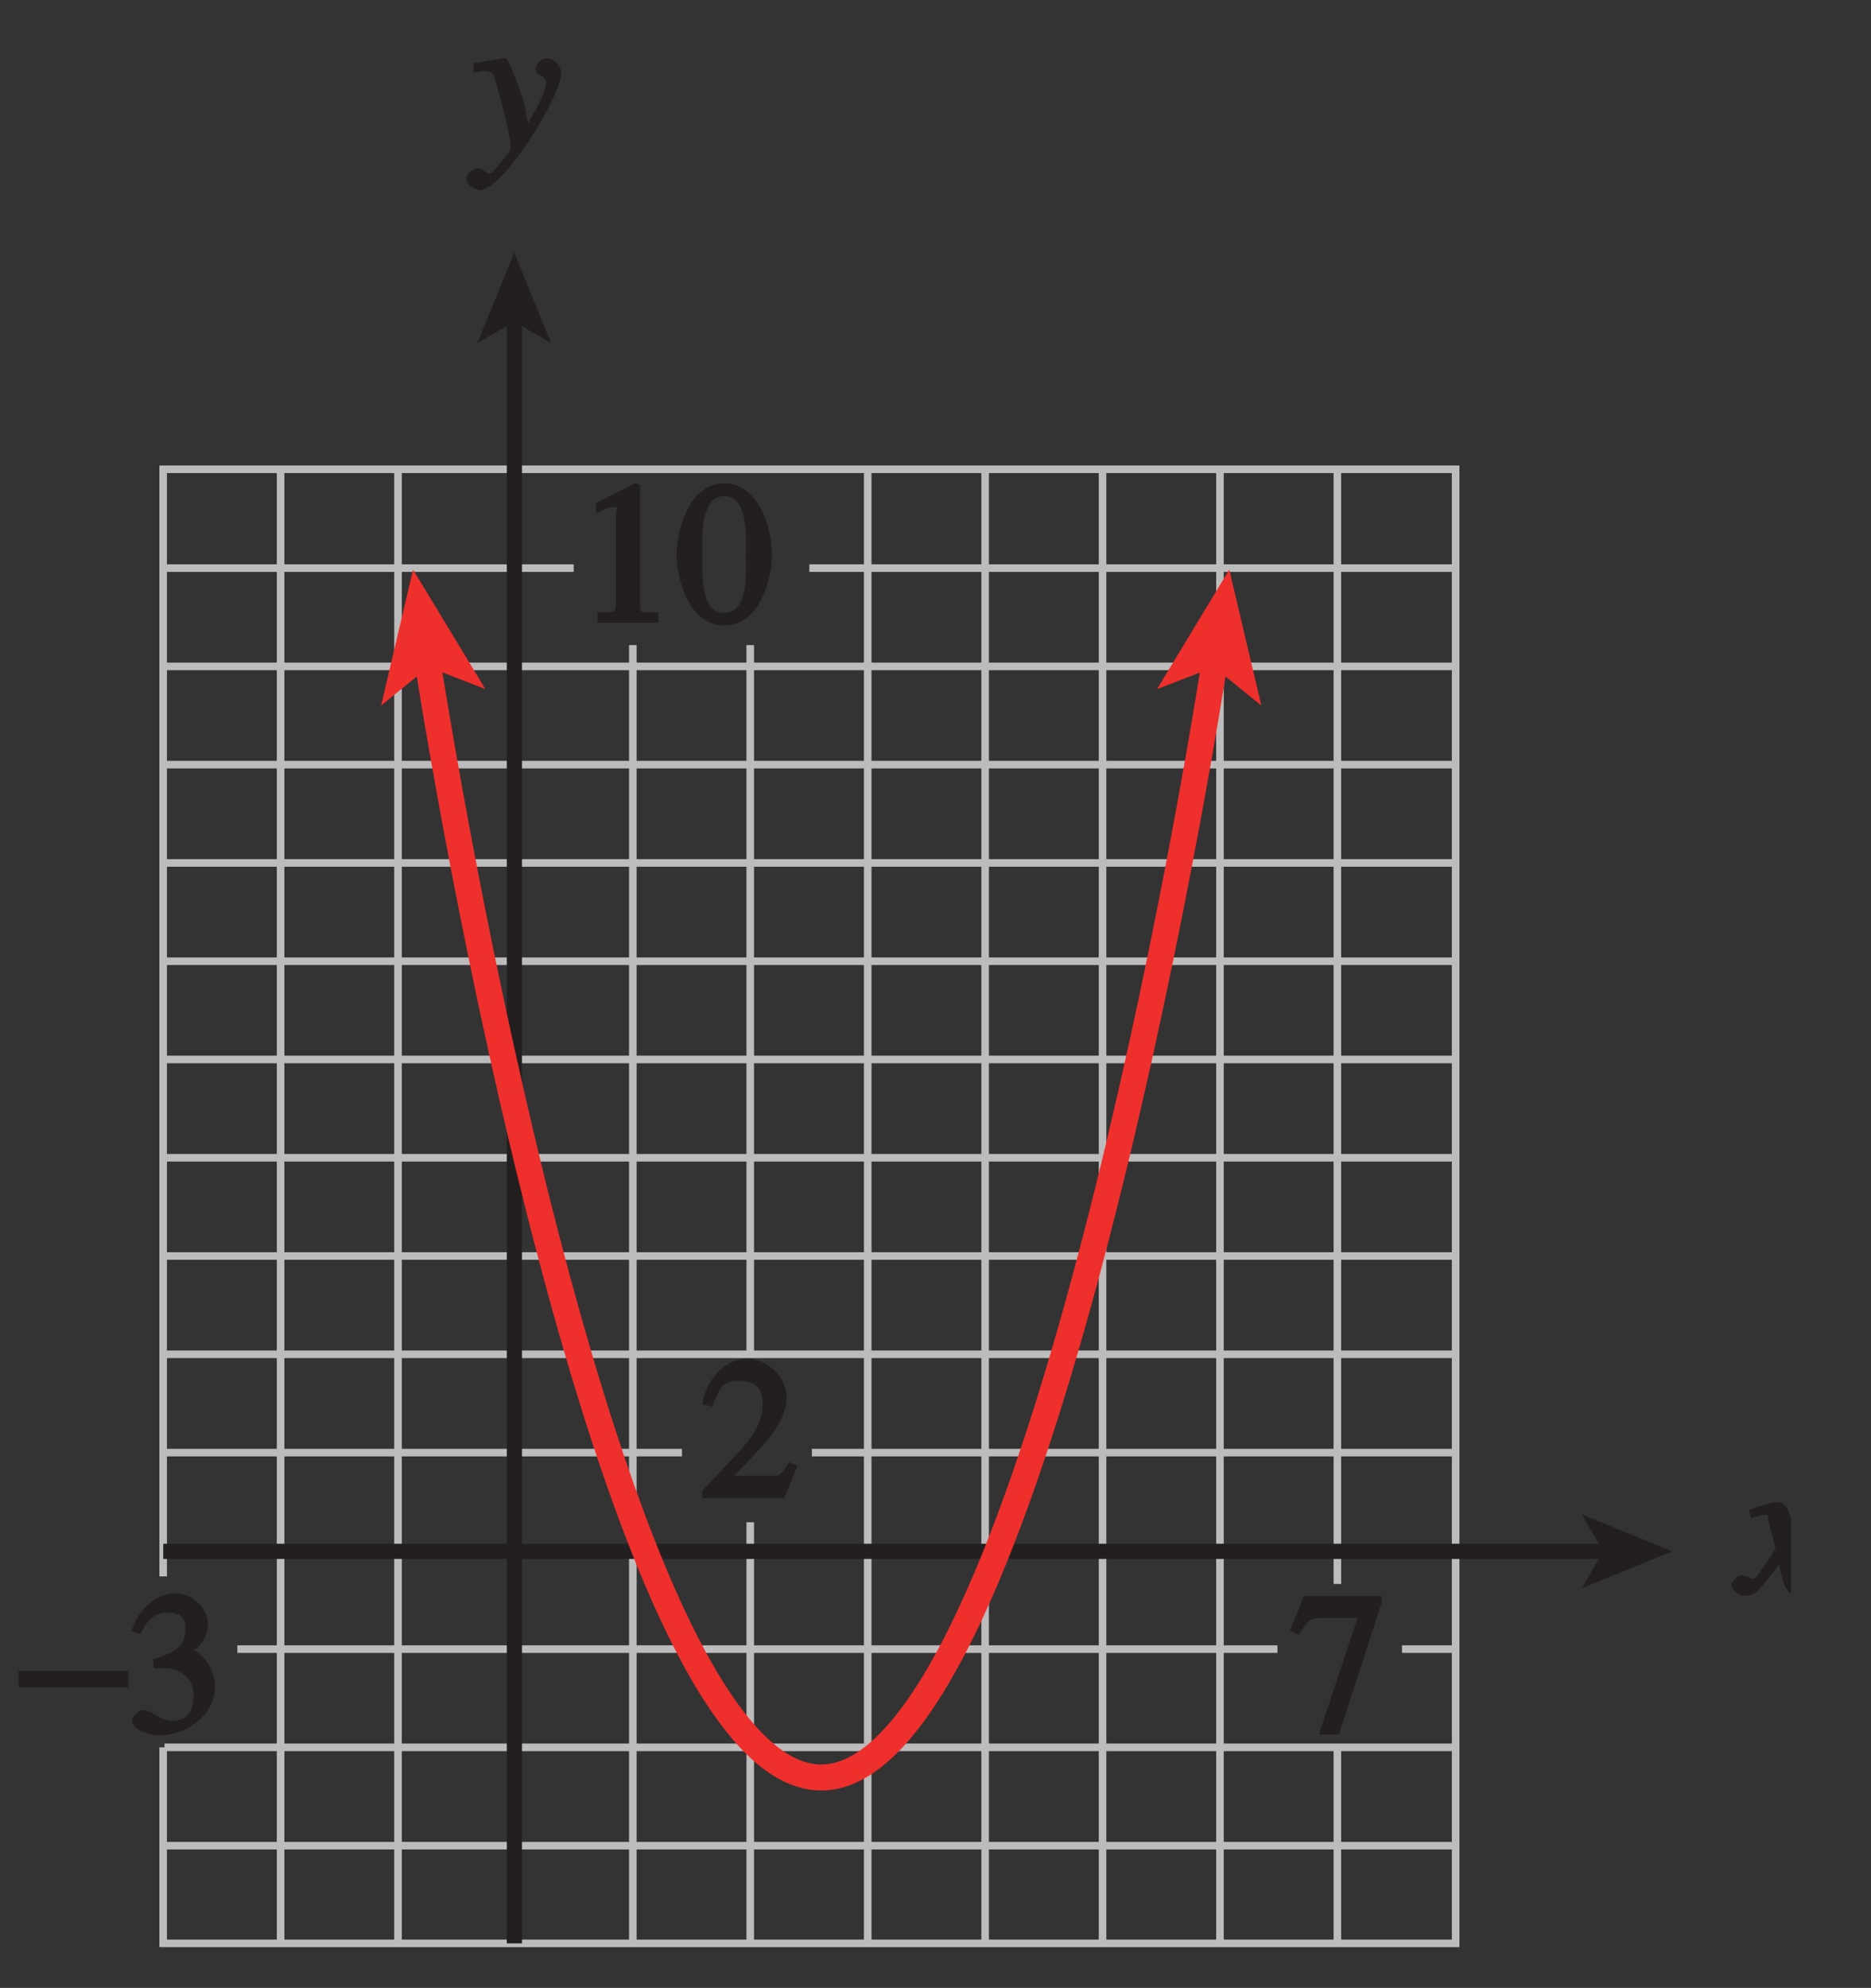 <?xml version="1.0" encoding="UTF-8" standalone="no"?>
<svg
   xmlns:dc="http://purl.org/dc/elements/1.1/"
   xmlns:cc="http://creativecommons.org/ns#"
   xmlns:rdf="http://www.w3.org/1999/02/22-rdf-syntax-ns#"
   xmlns:svg="http://www.w3.org/2000/svg"
   xmlns="http://www.w3.org/2000/svg"
   xmlns:xlink="http://www.w3.org/1999/xlink"
   xmlns:sodipodi="http://sodipodi.sourceforge.net/DTD/sodipodi-0.dtd"
   xmlns:inkscape="http://www.inkscape.org/namespaces/inkscape"
   width="86.4pt"
   height="91.786pt"
   viewBox="0 0 86.4 91.786"
   version="1.1"
   id="svg2"
   inkscape:version="0.91 r13725"
   sodipodi:docname="fig-in-ex-ans-6-3-6.svg">
  <rect x="0" y="0" width="86.4" height="91.786" fill="#333333" stroke="none"/>
  <sodipodi:namedview
     pagecolor="#ffffff"
     bordercolor="#666666"
     borderopacity="1"
     objecttolerance="10"
     gridtolerance="10"
     guidetolerance="10"
     inkscape:pageopacity="0"
     inkscape:pageshadow="2"
     inkscape:window-width="1366"
     inkscape:window-height="715"
     id="namedview150"
     showgrid="false"
     inkscape:zoom="4.4272917"
     inkscape:cx="54"
     inkscape:cy="57.366122"
     inkscape:window-x="0"
     inkscape:window-y="0"
     inkscape:window-maximized="1"
     inkscape:current-layer="surface1" />
  <defs
     id="defs4">
    <g
       id="g6">
      <symbol
         overflow="visible"
         id="glyph0-0">
        <path
           style="stroke:none;"
           d=""
           id="path9" />
      </symbol>
      <symbol
         overflow="visible"
         id="glyph0-1">
        <path
           style="stroke:none;"
           d="M 0.172 -6.516 C 0.531 -6.453 0.578 -6.547 0.578 -6.062 L 0.578 0.125 L 0.875 0.125 L 1.609 -0.391 C 1.984 -0.016 2.562 0.141 2.875 0.141 C 4.531 0.141 5.344 -1.266 5.344 -2.547 C 5.344 -3.844 4.484 -5 3.328 -5 C 2.641 -5 2.188 -4.578 2.016 -4.406 L 2.234 -4.297 L 2.234 -7.031 L 0.031 -7.031 L 0.031 -6.547 Z M 2.234 -3.734 C 2.328 -3.953 2.344 -4.188 2.812 -4.188 C 3.688 -4.188 3.594 -2.984 3.594 -2.391 C 3.594 -0.812 3.391 -0.453 2.797 -0.453 C 2.234 -0.453 2.234 -0.812 2.234 -1.094 Z M 2.234 -3.734 "
           id="path12" />
      </symbol>
      <symbol
         overflow="visible"
         id="glyph0-2">
        <path
           style="stroke:none;"
           d="M 0.266 -0.844 C 0.266 -0.375 0.766 0.125 1.25 0.125 C 1.719 0.125 2.234 -0.359 2.234 -0.844 C 2.234 -1.297 1.719 -1.828 1.25 -1.828 C 0.766 -1.828 0.266 -1.297 0.266 -0.844 Z M 0.266 -0.844 "
           id="path15" />
      </symbol>
      <symbol
         overflow="visible"
         id="glyph1-0">
        <path
           style="stroke:none;"
           d=""
           id="path18" />
      </symbol>
      <symbol
         overflow="visible"
         id="glyph1-1">
        <path
           style="stroke:none;"
           d="M 0.141 -3.594 C 0.25 -3.625 0.312 -3.641 0.438 -3.641 C 0.953 -3.641 0.891 -3.391 1.141 -2.562 C 1.281 -2.078 1.672 -0.5 1.672 -0.156 C 1.672 0.078 1.344 0.422 1.109 0.688 C 0.812 1.047 0.812 1.094 0.672 1.094 C 0.516 1.094 0.391 0.844 0.125 0.844 C -0.062 0.844 -0.391 1.125 -0.391 1.312 C -0.391 1.688 0.172 1.859 0.25 1.859 C 1.312 1.859 4 -2.469 4 -3.547 C 4 -3.875 3.656 -4.234 3.328 -4.234 C 3.094 -4.234 2.812 -3.922 2.812 -3.781 C 2.812 -3.375 3.297 -3.469 3.297 -3.109 C 3.297 -2.625 2.641 -1.516 2.25 -0.875 L 2.547 -0.781 L 2.359 -1.828 C 2.25 -2.5 1.547 -4.25 1.438 -4.234 C 1.266 -4.234 0.562 -4.094 -0.047 -4 L -0.047 -3.562 Z M 0.141 -3.594 "
           id="path21" />
      </symbol>
      <symbol
         overflow="visible"
         id="glyph1-2">
        <path
           style="stroke:none;"
           d="M 3.484 -1.234 C 3.25 -0.969 3.188 -0.672 3 -0.672 C 2.828 -0.672 2.938 -0.75 2.891 -0.906 C 2.844 -1.125 2.531 -2.344 2.531 -2.516 L 2.484 -2.406 C 2.484 -2.406 2.984 -3.469 3.234 -3.469 C 3.438 -3.469 3.5 -3.312 3.719 -3.312 C 3.938 -3.312 4.188 -3.625 4.188 -3.781 C 4.188 -4 3.828 -4.234 3.656 -4.234 C 3.188 -4.234 2.641 -3.656 2.172 -2.922 L 2.469 -2.812 L 2.359 -3.312 C 2.203 -4.109 1.906 -4.234 1.703 -4.234 C 1.406 -4.234 0.812 -4.016 0.375 -3.875 L 0.484 -3.5 C 0.906 -3.609 1.031 -3.641 1.109 -3.641 C 1.344 -3.641 1.203 -3.641 1.281 -3.359 C 1.297 -3.328 1.609 -2.125 1.609 -2.062 C 0.844 -0.969 0.734 -0.688 0.578 -0.688 C 0.422 -0.688 0.266 -0.859 0.062 -0.859 C -0.141 -0.859 -0.422 -0.562 -0.422 -0.422 C -0.422 -0.203 -0.094 0.094 0.203 0.094 C 0.484 0.094 0.703 -0.031 0.859 -0.203 C 1.156 -0.547 1.531 -1.031 1.766 -1.344 L 1.938 -0.641 C 2.062 -0.156 2.375 0.094 2.641 0.094 C 2.844 0.094 3.219 0.062 3.953 -1.109 L 3.578 -1.328 Z M 3.484 -1.234 "
           id="path24" />
      </symbol>
      <symbol
         overflow="visible"
         id="glyph2-0">
        <path
           style="stroke:none;"
           d=""
           id="path27" />
      </symbol>
      <symbol
         overflow="visible"
         id="glyph2-1">
        <path
           style="stroke:none;"
           d="M 0.094 -2.094 L 4.984 -2.094 L 4.984 -2.859 L -0.078 -2.859 L -0.078 -2.094 Z M 0.094 -2.094 "
           id="path30" />
      </symbol>
      <symbol
         overflow="visible"
         id="glyph3-0">
        <path
           style="stroke:none;"
           d=""
           id="path33" />
      </symbol>
      <symbol
         overflow="visible"
         id="glyph3-1">
        <path
           style="stroke:none;"
           d="M 1.375 -2.969 C 2 -2.984 2.094 -2.984 2.422 -2.812 C 3 -2.516 3.062 -1.984 3.062 -1.75 C 3.062 -1.078 2.859 -0.547 2.031 -0.547 C 1.5 -0.547 1.156 -1.047 0.734 -1.047 C 0.594 -1.047 0.219 -0.812 0.219 -0.562 C 0.219 -0.094 1.172 0.125 1.391 0.125 C 2.797 0.125 4.047 -0.844 4.047 -2.109 C 4.047 -3.297 3.109 -3.797 3.094 -3.812 C 3.453 -4.047 3.734 -4.547 3.734 -5.047 C 3.734 -5.406 3.328 -6.438 2.172 -6.438 C 1.562 -6.438 0.594 -5.969 0.203 -4.688 L 0.609 -4.562 C 0.797 -4.891 1.047 -5.547 1.875 -5.547 C 2.531 -5.547 2.688 -5.234 2.688 -4.781 C 2.688 -3.953 2.188 -3.703 1.188 -3.391 L 1.219 -2.969 Z M 1.375 -2.969 "
           id="path36" />
      </symbol>
      <symbol
         overflow="visible"
         id="glyph3-2">
        <path
           style="stroke:none;"
           d="M 4.047 -6.312 L 0.609 -6.312 L 0.391 -5.734 L -0.031 -4.719 L 0.391 -4.531 C 0.75 -5.078 0.797 -5.297 1.375 -5.297 L 3.094 -5.297 L 1.312 0.078 L 2.234 0.078 L 4.203 -5.984 L 4.203 -6.312 Z M 4.047 -6.312 "
           id="path39" />
      </symbol>
      <symbol
         overflow="visible"
         id="glyph3-3">
        <path
           style="stroke:none;"
           d="M 4.281 -1.578 L 4.094 -1.656 C 3.688 -1.016 3.641 -1.031 3.297 -1.031 L 1.562 -1.031 L 2.781 -2.312 C 3.172 -2.734 3.984 -3.688 3.984 -4.641 C 3.984 -5.641 3 -6.438 2.188 -6.438 C 1.391 -6.438 0.375 -5.828 0.078 -4.344 L 0.547 -4.219 C 0.828 -4.906 0.938 -5.422 1.75 -5.422 C 2.812 -5.422 2.875 -4.766 2.875 -4.297 C 2.875 -3.625 2.531 -2.938 1.75 -2.109 L 0.094 -0.344 L 0.094 0 L 3.875 0 L 4.484 -1.5 Z M 4.281 -1.578 "
           id="path42" />
      </symbol>
      <symbol
         overflow="visible"
         id="glyph3-4">
        <path
           style="stroke:none;"
           d="M 1.062 0 L 3.703 0 L 3.703 -0.484 C 2.875 -0.484 2.859 -0.406 2.859 -0.844 L 2.859 -6.375 L 2.609 -6.438 L 0.828 -5.531 L 0.828 -5.062 C 1.5 -5.344 1.5 -5.344 1.609 -5.344 C 1.922 -5.344 1.75 -5.281 1.75 -5.078 L 1.75 -1.016 C 1.75 -0.344 1.578 -0.5 0.891 -0.484 L 0.891 0 Z M 1.062 0 "
           id="path45" />
      </symbol>
      <symbol
         overflow="visible"
         id="glyph3-5">
        <path
           style="stroke:none;"
           d="M 2.25 -5.844 C 3.406 -5.844 3.25 -3.766 3.25 -3.156 C 3.25 -2.438 3.406 -0.453 2.25 -0.453 C 1.094 -0.453 1.234 -2.422 1.234 -3.156 C 1.234 -3.766 1.094 -5.844 2.25 -5.844 Z M 2.25 -6.438 C 0.594 -6.438 0.047 -4.219 0.047 -3.156 C 0.047 -2.062 0.594 0.125 2.25 0.125 C 3.906 0.125 4.453 -2.062 4.453 -3.156 C 4.453 -4.219 3.906 -6.438 2.25 -6.438 Z M 2.25 -6.438 "
           id="path48" />
      </symbol>
    </g>
    <linearGradient
       id="linear0"
       gradientUnits="userSpaceOnUse"
       x1="153.242"
       y1="128"
       x2="214.341"
       y2="128"
       gradientTransform="matrix(1.414,0,0,0.823,-125.5,-101.648)">
      <stop
         offset="0"
         style="stop-color:rgb(83.009%,92.113%,95.656%);stop-opacity:1;"
         id="stop51" />
      <stop
         offset="0.125"
         style="stop-color:rgb(83.264%,92.285%,95.793%);stop-opacity:1;"
         id="stop53" />
      <stop
         offset="0.25"
         style="stop-color:rgb(83.775%,92.63%,96.068%);stop-opacity:1;"
         id="stop55" />
      <stop
         offset="0.375"
         style="stop-color:rgb(84.288%,92.975%,96.344%);stop-opacity:1;"
         id="stop57" />
      <stop
         offset="0.5"
         style="stop-color:rgb(84.801%,93.32%,96.62%);stop-opacity:1;"
         id="stop59" />
      <stop
         offset="0.625"
         style="stop-color:rgb(85.316%,93.666%,96.896%);stop-opacity:1;"
         id="stop61" />
      <stop
         offset="0.75"
         style="stop-color:rgb(85.834%,94.012%,97.171%);stop-opacity:1;"
         id="stop63" />
      <stop
         offset="0.875"
         style="stop-color:rgb(86.353%,94.359%,97.449%);stop-opacity:1;"
         id="stop65" />
      <stop
         offset="1"
         style="stop-color:rgb(86.873%,94.708%,97.725%);stop-opacity:1;"
         id="stop67" />
    </linearGradient>
    <clipPath
       id="clip1">
      <path
         d="M 7 21 L 68 21 L 68 89.973 L 7 89.973 Z M 7 21 "
         id="path70" />
    </clipPath>
    <clipPath
       id="clip2">
      <path
         d="M 23 14 L 25 14 L 25 89.973 L 23 89.973 Z M 23 14 "
         id="path73" />
    </clipPath>
    <clipPath
       id="clip3">
      <path
         d="M 79 69 L 82.711 69 L 82.711 74 L 79 74 Z M 79 69 "
         id="path76" />
    </clipPath>
    <clipPath
       id="clip4">
      <path
         d="M 0.711 77 L 6 77 L 6 78 L 0.711 78 Z M 0.711 77 "
         id="path79" />
    </clipPath>
  </defs>
  <g
     id="surface1">
    <g
       clip-path="url(#clip1)"
       clip-rule="nonzero"
       id="g90">
      <path
         style="fill:none;stroke-width:0.35;stroke-linecap:butt;stroke-linejoin:miter;stroke:rgb(74.12%,73.648%,73.766%);stroke-opacity:1;stroke-miterlimit:4;"
         d="M 482.735 425.186 L 482.735 476.304 L 542.419 476.304 L 542.419 408.241 L 482.735 408.241 L 482.735 417.292 M 512.575 471.741 L 542.419 471.741 M 482.735 471.741 L 501.692 471.741 M 482.735 467.202 L 542.419 467.202 M 482.735 462.667 L 542.419 462.667 M 482.735 458.128 L 542.419 458.128 M 482.735 453.589 L 542.419 453.589 M 482.735 449.054 L 542.419 449.054 M 482.735 444.515 L 542.419 444.515 M 482.735 439.979 L 542.419 439.979 M 482.735 435.44 L 542.419 435.44 M 512.692 430.901 L 542.419 430.901 M 482.735 430.901 L 506.692 430.901 M 539.942 421.827 L 542.419 421.827 M 486.161 421.827 L 534.192 421.827 M 482.798 417.292 L 542.419 417.292 M 482.735 412.753 L 542.419 412.753 M 488.157 408.241 L 488.157 476.304 M 493.579 408.241 L 493.579 476.304 M 499.001 408.241 L 499.001 476.304 M 504.423 408.241 L 504.423 468.186 M 509.845 435.44 L 509.845 468.186 M 509.845 408.241 L 509.845 427.686 M 515.27 408.241 L 515.27 476.304 M 520.692 408.241 L 520.692 476.304 M 526.114 408.241 L 526.114 476.304 M 531.536 408.241 L 531.536 476.304 M 536.958 417.292 L 536.958 408.241 M 536.958 476.304 L 536.958 424.835 "
         transform="matrix(1,0,0,-1,-475.2,497.972)"
         id="path92" />
    </g>
    <path
       style=" stroke:none;fill-rule:nonzero;fill:rgb(93.61%,18.434%,17.378%);fill-opacity:1;"
       d="M 19.074 26.301 L 22.414 31.816 L 19.785 30.797 L 17.598 32.578 L 19.074 26.301 "
       id="path94" />
    <path
       style=" stroke:none;fill-rule:nonzero;fill:rgb(93.61%,18.434%,17.378%);fill-opacity:1;"
       d="M 56.766 26.301 L 58.246 32.578 L 56.059 30.801 L 53.43 31.82 L 56.766 26.301 "
       id="path96" />
    <g
       style="fill:rgb(13.73%,12.16%,12.549%);fill-opacity:1;"
       id="g98">
      <use
         xlink:href="#glyph1-1"
         x="21.915"
         y="6.923"
         id="use100" />
    </g>
    <g
       clip-path="url(#clip2)"
       clip-rule="nonzero"
       id="g102">
      <path
         style="fill:none;stroke-width:0.7;stroke-linecap:butt;stroke-linejoin:miter;stroke:rgb(13.73%,12.16%,12.549%);stroke-opacity:1;stroke-miterlimit:4;"
         d="M 498.954 408.241 L 498.954 483.339 "
         transform="matrix(1,0,0,-1,-475.2,497.972)"
         id="path104" />
    </g>
    <path
       style=" stroke:none;fill-rule:nonzero;fill:rgb(13.73%,12.16%,12.549%);fill-opacity:1;"
       d="M 23.746 11.668 L 25.453 15.848 L 23.746 14.855 L 22.039 15.848 L 23.746 11.668 "
       id="path106" />
    <g
       clip-path="url(#clip3)"
       clip-rule="nonzero"
       id="g108">
      <g
         style="fill:rgb(13.73%,12.16%,12.549%);fill-opacity:1;"
         id="g110">
        <use
           xlink:href="#glyph1-2"
           x="80.38"
           y="73.591"
           id="use112" />
      </g>
    </g>
    <path
       style="fill:none;stroke-width:0.7;stroke-linecap:butt;stroke-linejoin:miter;stroke:rgb(13.73%,12.16%,12.549%);stroke-opacity:1;stroke-miterlimit:4;"
       d="M 549.454 426.343 L 482.739 426.343 "
       transform="matrix(1,0,0,-1,-475.2,497.972)"
       id="path114" />
    <path
       style=" stroke:none;fill-rule:nonzero;fill:rgb(13.73%,12.16%,12.549%);fill-opacity:1;"
       d="M 77.219 71.629 L 73.039 73.336 L 74.031 71.629 L 73.039 69.918 L 77.219 71.629 "
       id="path116" />
    <g
       clip-path="url(#clip4)"
       clip-rule="nonzero"
       id="g118">
      <g
         style="fill:rgb(13.73%,12.16%,12.549%);fill-opacity:1;"
         id="g120">
        <use
           xlink:href="#glyph2-1"
           x="0.935"
           y="80.005"
           id="use122" />
      </g>
    </g>
    <g
       style="fill:rgb(13.73%,12.16%,12.549%);fill-opacity:1;"
       id="g124">
      <use
         xlink:href="#glyph3-1"
         x="5.876"
         y="80.005"
         id="use126" />
      <use
         xlink:href="#glyph3-2"
         x="59.594"
         y="80.005"
         id="use128" />
    </g>
    <g
       style="fill:rgb(13.73%,12.16%,12.549%);fill-opacity:1;"
       id="g130">
      <use
         xlink:href="#glyph3-3"
         x="32.343"
         y="69.171"
         id="use132" />
    </g>
    <g
       style="fill:rgb(13.73%,12.16%,12.549%);fill-opacity:1;"
       id="g134">
      <use
         xlink:href="#glyph3-4"
         x="26.697"
         y="28.755"
         id="use136" />
      <use
         xlink:href="#glyph3-5"
         x="31.197"
         y="28.755"
         id="use138" />
    </g>
    <path
       style="fill:none;stroke-width:1.2;stroke-linecap:butt;stroke-linejoin:miter;stroke:rgb(93.61%,18.434%,17.378%);stroke-opacity:1;stroke-miterlimit:4;"
       d="M 531.305 467.487 C 529.165 453.929 521.798 415.901 513.122 415.901 C 504.442 415.901 497.075 453.929 494.934 467.487 "
       transform="matrix(1,0,0,-1,-475.2,497.972)"
       id="path140" />
    <path
       style="fill:none;stroke-width:0.5;stroke-linecap:butt;stroke-linejoin:miter;stroke:rgb(100%,100%,100%);stroke-opacity:1;stroke-miterlimit:10;"
       d="M 42.001 803.999 L 42.001 779.999 M 0.001 761.999 L 24.001 761.999 M 654.001 803.999 L 654.001 779.999 M 696.001 761.999 L 672.001 761.999 M 42.001 -0.001 L 42.001 23.999 M 0.001 41.999 L 24.001 41.999 M 654.001 -0.001 L 654.001 23.999 M 696.001 41.999 L 672.001 41.999 "
       transform="matrix(1,0,0,-1,-475.2,497.972)"
       id="path142" />
    <path
       style="fill:none;stroke-width:0.25;stroke-linecap:butt;stroke-linejoin:miter;stroke:rgb(0%,0%,0%);stroke-opacity:1;stroke-miterlimit:10;"
       d="M 42.001 803.999 L 42.001 779.999 M 0.001 761.999 L 24.001 761.999 M 654.001 803.999 L 654.001 779.999 M 696.001 761.999 L 672.001 761.999 M 42.001 -0.001 L 42.001 23.999 M 0.001 41.999 L 24.001 41.999 M 654.001 -0.001 L 654.001 23.999 M 696.001 41.999 L 672.001 41.999 "
       transform="matrix(1,0,0,-1,-475.2,497.972)"
       id="path144" />
    <path
       style="fill:none;stroke-width:0.5;stroke-linecap:butt;stroke-linejoin:miter;stroke:rgb(100%,100%,100%);stroke-opacity:1;stroke-miterlimit:10;"
       d="M 324.001 791.999 L 372.001 791.999 M 324.001 11.999 L 372.001 11.999 M 12.001 425.999 L 12.001 377.999 M 684.001 425.999 L 684.001 377.999 M 348.001 803.999 L 348.001 779.999 M 348.001 23.999 L 348.001 -0.001 M 0.001 401.999 L 24.001 401.999 M 672.001 401.999 L 696.001 401.999 M 348.001 791.999 L 354.001 791.999 C 354.001 788.686 351.313 785.999 348.001 785.999 C 344.688 785.999 342.001 788.686 342.001 791.999 C 342.001 795.311 344.688 797.999 348.001 797.999 C 351.313 797.999 354.001 795.311 354.001 791.999 M 348.001 11.999 L 354.001 11.999 C 354.001 8.686 351.313 5.999 348.001 5.999 C 344.688 5.999 342.001 8.686 342.001 11.999 C 342.001 15.311 344.688 17.999 348.001 17.999 C 351.313 17.999 354.001 15.311 354.001 11.999 M 12.001 401.999 L 18.001 401.999 C 18.001 398.686 15.313 395.999 12.001 395.999 C 8.688 395.999 6.001 398.686 6.001 401.999 C 6.001 405.311 8.688 407.999 12.001 407.999 C 15.313 407.999 18.001 405.311 18.001 401.999 M 684.001 401.999 L 690.001 401.999 C 690.001 398.686 687.313 395.999 684.001 395.999 C 680.688 395.999 678.001 398.686 678.001 401.999 C 678.001 405.311 680.688 407.999 684.001 407.999 C 687.313 407.999 690.001 405.311 690.001 401.999 "
       transform="matrix(1,0,0,-1,-475.2,497.972)"
       id="path146" />
    <path
       style="fill:none;stroke-width:0.25;stroke-linecap:butt;stroke-linejoin:miter;stroke:rgb(0%,0%,0%);stroke-opacity:1;stroke-miterlimit:10;"
       d="M 324.001 791.999 L 372.001 791.999 M 324.001 11.999 L 372.001 11.999 M 12.001 425.999 L 12.001 377.999 M 684.001 425.999 L 684.001 377.999 M 348.001 803.999 L 348.001 779.999 M 348.001 23.999 L 348.001 -0.001 M 0.001 401.999 L 24.001 401.999 M 672.001 401.999 L 696.001 401.999 M 348.001 791.999 L 354.001 791.999 C 354.001 788.686 351.313 785.999 348.001 785.999 C 344.688 785.999 342.001 788.686 342.001 791.999 C 342.001 795.311 344.688 797.999 348.001 797.999 C 351.313 797.999 354.001 795.311 354.001 791.999 M 348.001 11.999 L 354.001 11.999 C 354.001 8.686 351.313 5.999 348.001 5.999 C 344.688 5.999 342.001 8.686 342.001 11.999 C 342.001 15.311 344.688 17.999 348.001 17.999 C 351.313 17.999 354.001 15.311 354.001 11.999 M 12.001 401.999 L 18.001 401.999 C 18.001 398.686 15.313 395.999 12.001 395.999 C 8.688 395.999 6.001 398.686 6.001 401.999 C 6.001 405.311 8.688 407.999 12.001 407.999 C 15.313 407.999 18.001 405.311 18.001 401.999 M 684.001 401.999 L 690.001 401.999 C 690.001 398.686 687.313 395.999 684.001 395.999 C 680.688 395.999 678.001 398.686 678.001 401.999 C 678.001 405.311 680.688 407.999 684.001 407.999 C 687.313 407.999 690.001 405.311 690.001 401.999 "
       transform="matrix(1,0,0,-1,-475.2,497.972)"
       id="path148" />
  </g>
</svg>
